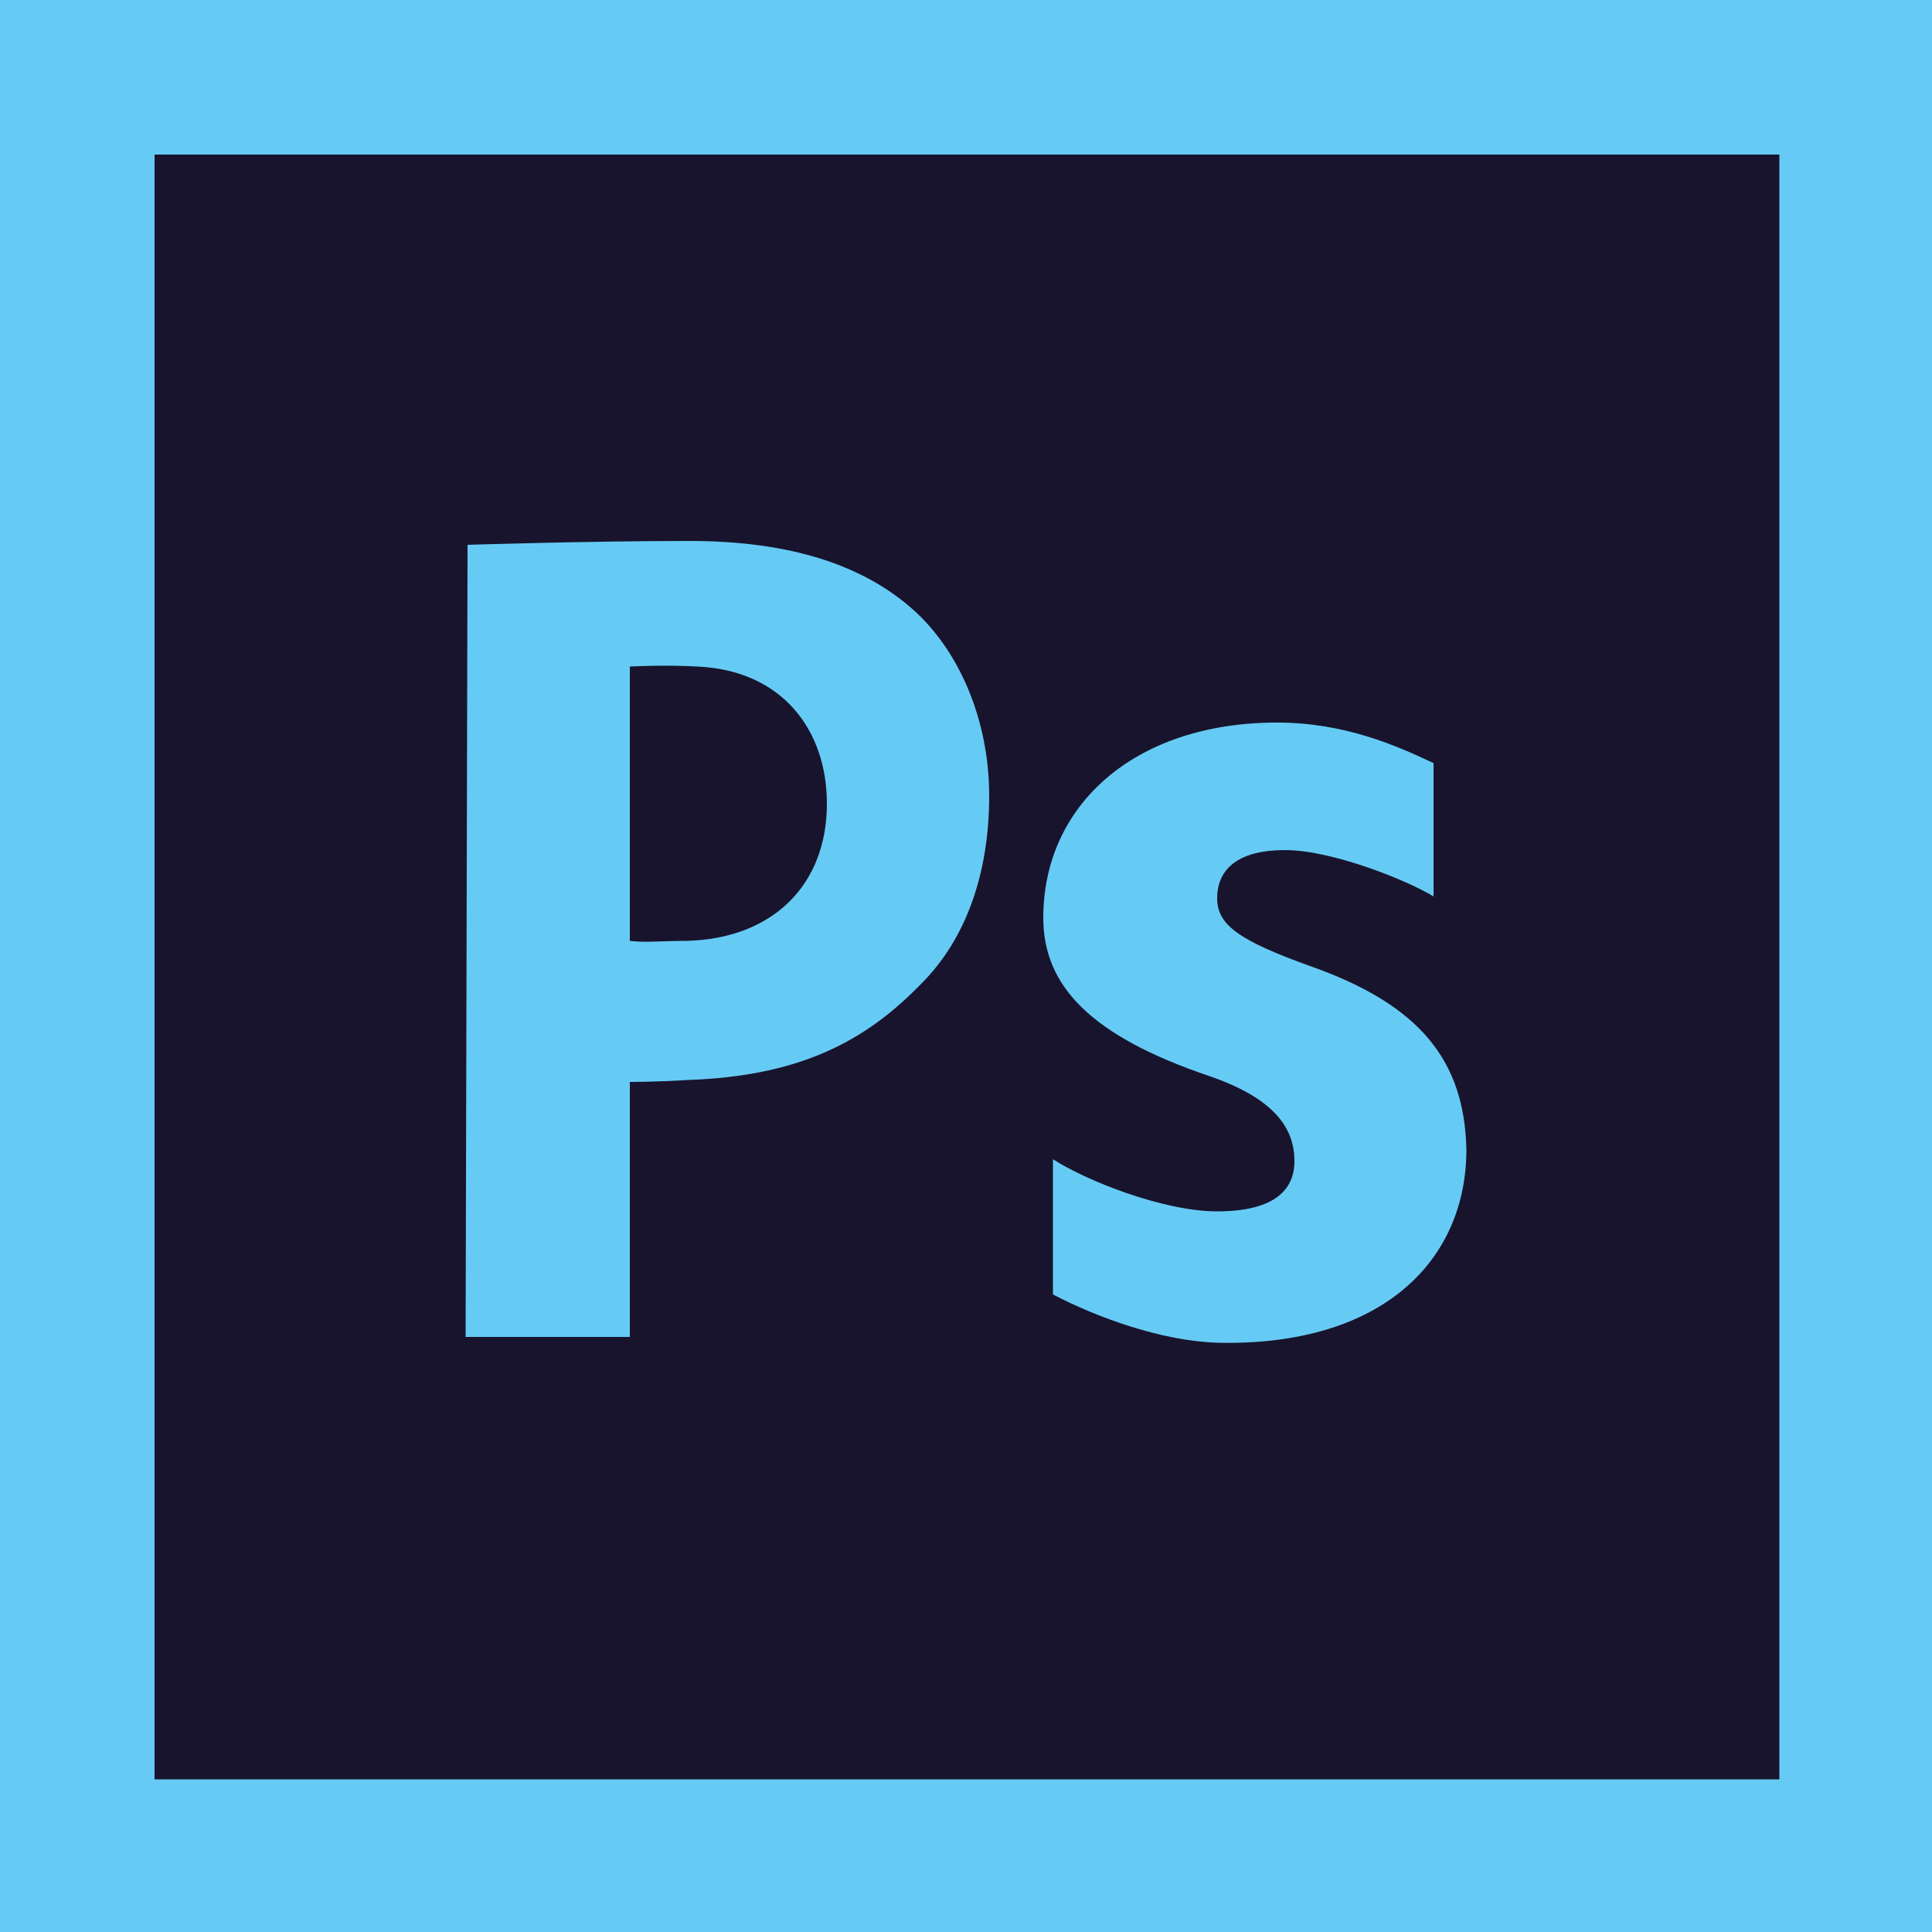 <?xml version="1.0" encoding="utf-8"?>
<!-- Generator: Adobe Illustrator 18.1.1, SVG Export Plug-In . SVG Version: 6.00 Build 0)  -->
<!DOCTYPE svg PUBLIC "-//W3C//DTD SVG 1.1//EN" "http://www.w3.org/Graphics/SVG/1.1/DTD/svg11.dtd">
<svg version="1.1" id="Photoshop" xmlns="http://www.w3.org/2000/svg" xmlns:xlink="http://www.w3.org/1999/xlink" x="0px" y="0px"
	 viewBox="0 0 100 100" enable-background="new 0 0 100 100" xml:space="preserve">
<g id="Layer_2_1_">
	<g>
		<g>
			<rect fill="#66CBF4" width="100" height="100"/>
		</g>
	</g>
</g>
<g id="Layer_2">
	<g>
		<g>
			<rect x="8" y="8" fill="#18142E" width="84.1" height="84.1"/>
		</g>
	</g>
</g>
<g>
	<g id="Layer_4">
		<g>
			<path fill="#66CBF4" d="M24.2,28.2c0,0,6.3-0.2,11.5-0.2c5.3,0,9,1.3,11.5,3.5c2.4,2.1,4,5.7,4,9.7s-1.2,7.4-3.5,9.7
				c-2.9,3-6.3,4.8-12.1,5C34.1,56,32.6,56,32.6,56v13.2h-8.5L24.2,28.2L24.2,28.2z M32.6,48.7c0.9,0.1,1.5,0,2.9,0
				c4.5-0.1,7.3-2.9,7.3-7.1c0-3.8-2.3-6.9-6.7-7.1c-1.7-0.1-3.5,0-3.5,0V48.7z"/>
			<g>
				<path fill="#66CBF4" d="M54.5,60c1.7,1.1,5.7,2.7,8.5,2.7c2.8,0,4-1,4-2.6c0-1.6-0.9-3.2-4.4-4.4C56.4,53.6,54,51,54,47.5
					c0-5.8,4.7-10.1,12.1-10.1c3.5,0,6.2,1.2,8.1,2.1v6.9C72.9,45.6,69,44,66.5,44c-2.3,0-3.5,0.9-3.5,2.5c0,1.4,1.2,2.2,4.8,3.5
					c5.7,2,8,4.9,8.1,9.5c0,5.7-4.3,10.2-12.9,10c-2.9-0.1-6.2-1.3-8.5-2.5L54.5,60L54.5,60z"/>
			</g>
		</g>
	</g>
</g>
</svg>
